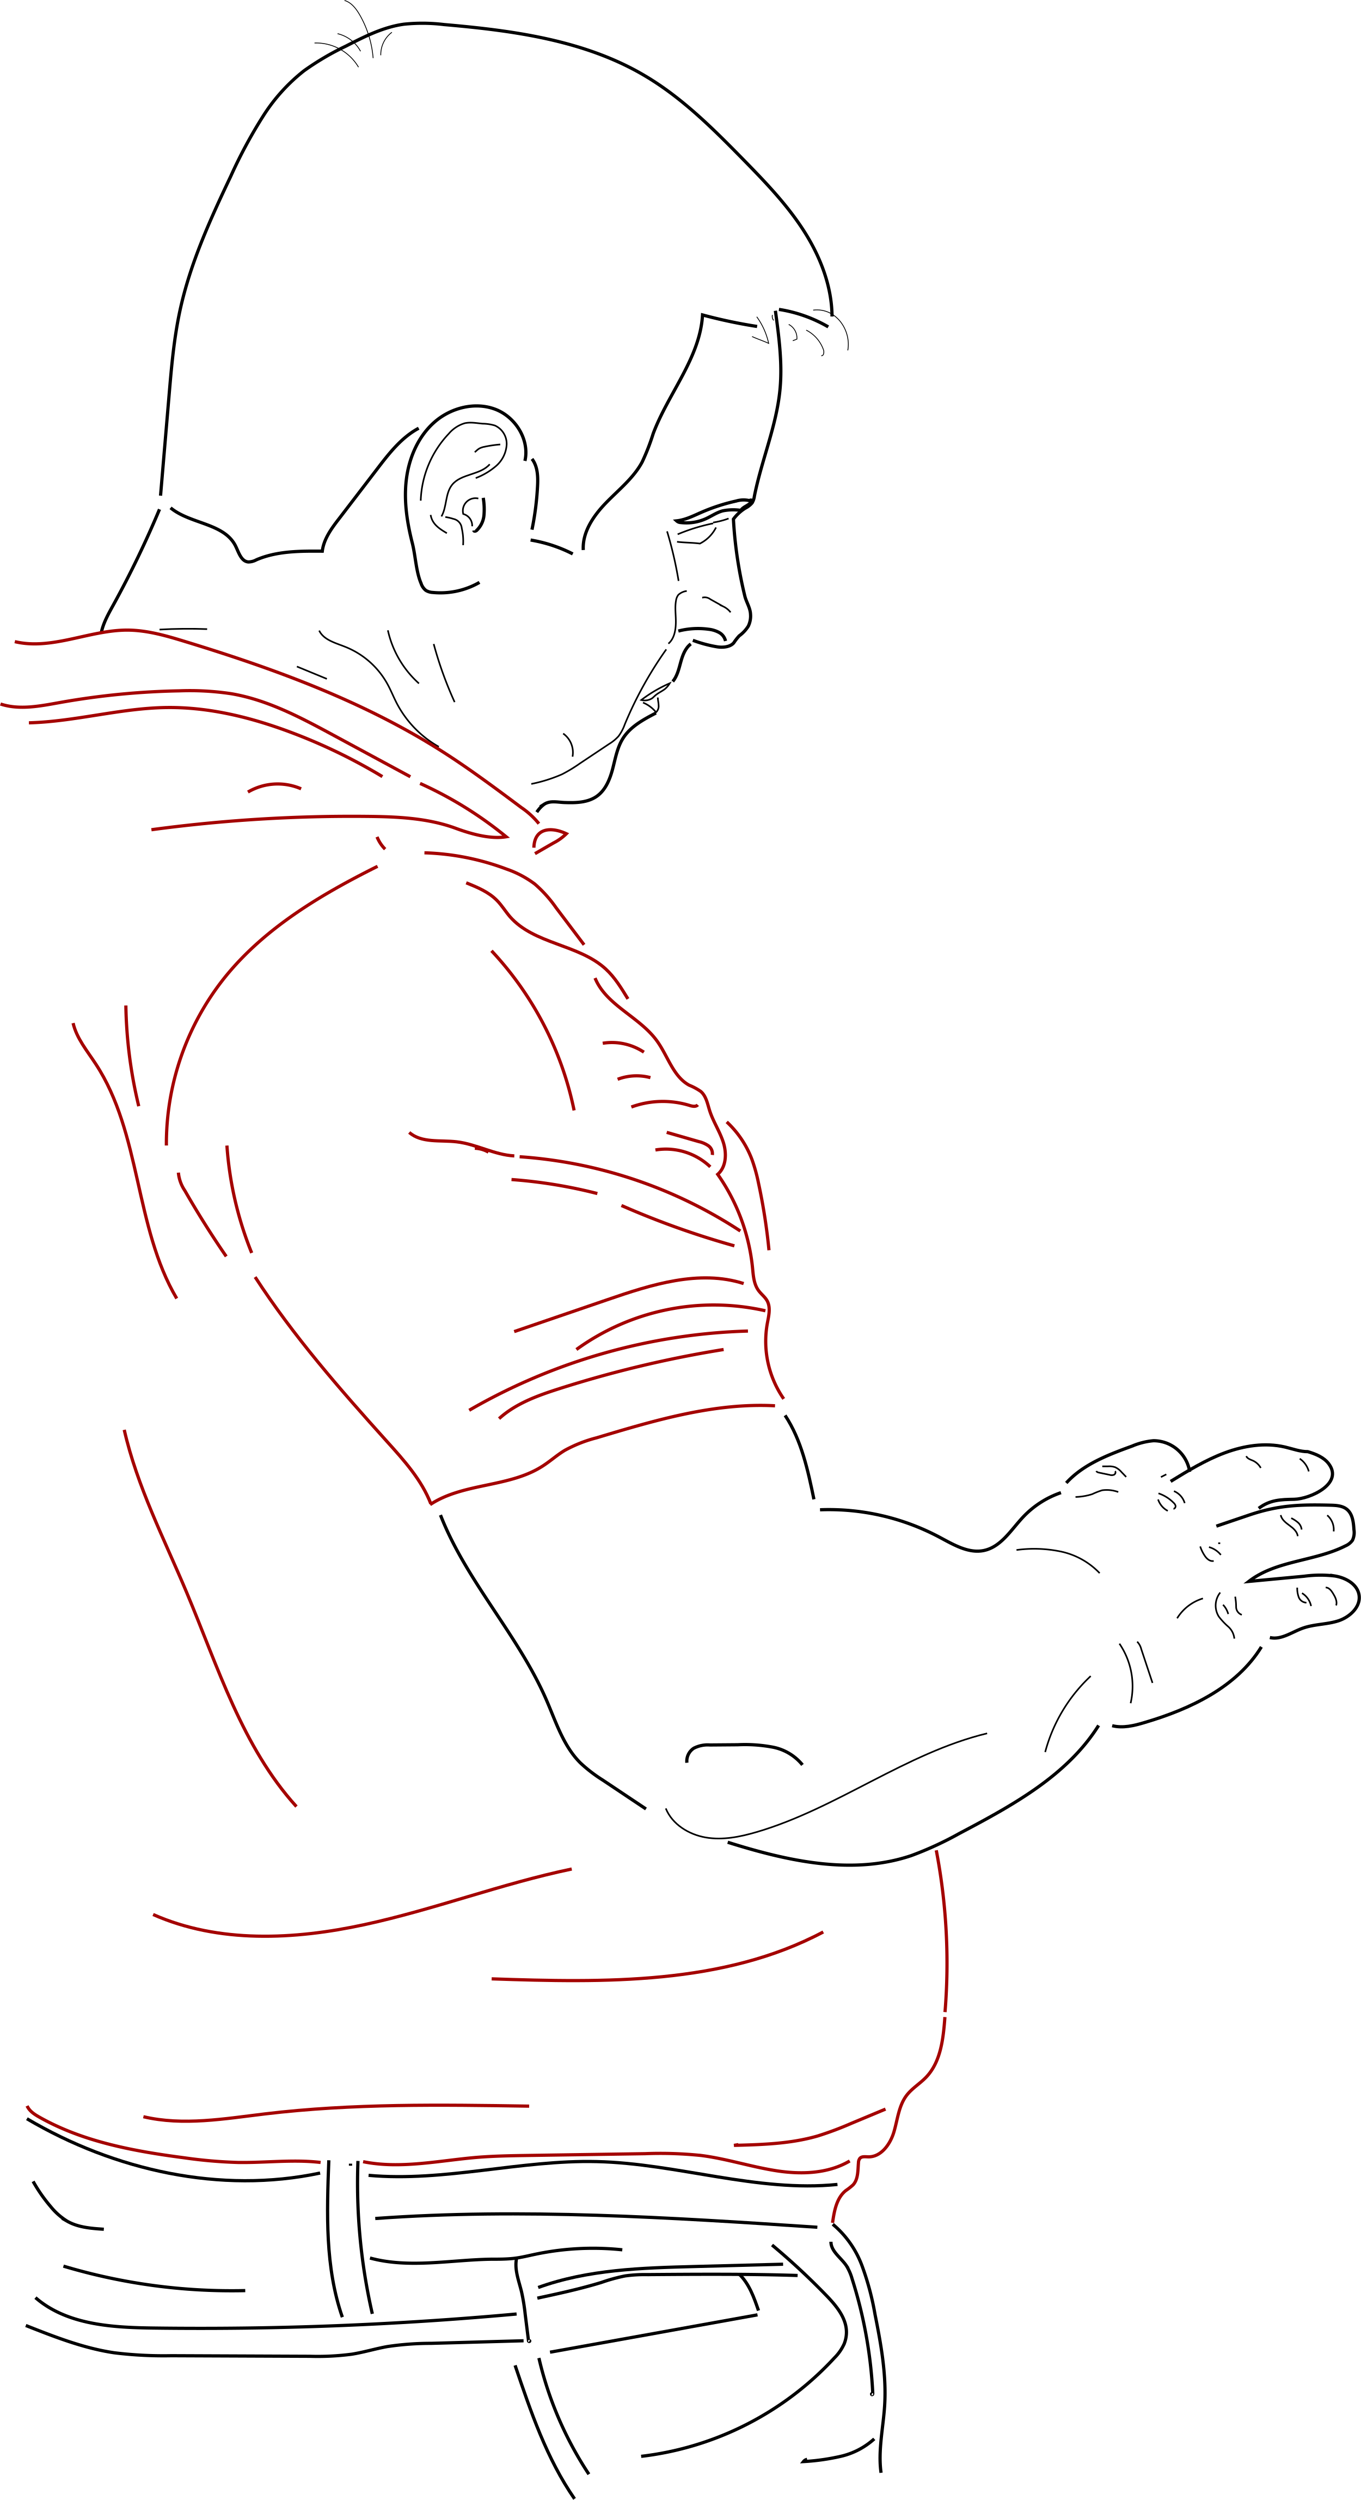 <svg id="Calque_1" data-name="Calque 1" xmlns="http://www.w3.org/2000/svg" viewBox="0 0 421.76 774.29"><defs><style>.cls-1,.cls-2,.cls-3,.cls-4{fill:none;stroke-miterlimit:10;}.cls-1,.cls-2,.cls-4{stroke:#000;}.cls-2{stroke-width:0.5px;}.cls-3{stroke:#a40300;}.cls-4{stroke-width:0.25px;}</style></defs><title>Philippe</title><path class="cls-1" d="M162.67,142.76c1.5-6.55-2.93-13.63-9.21-16s-13.72-.47-18.78,3.95-7.9,11-8.74,17.67.19,13.44,1.86,19.95c1,4,1.1,8.62,2.7,12.41a4.58,4.58,0,0,0,1.48,2.14,4.52,4.52,0,0,0,2.14.63,24.22,24.22,0,0,0,14.47-3.12"/><path class="cls-2" d="M147.42,148.08a21.1,21.1,0,0,0,6.36-3.79A9.49,9.49,0,0,0,157,137.8a6.21,6.21,0,0,0-3.64-6,13.81,13.81,0,0,0-3.8-.57c-1.88-.16-3.79-.56-5.62-.12a10.44,10.44,0,0,0-4.87,3.23,31.66,31.66,0,0,0-8.69,20.74"/><path class="cls-2" d="M147.13,140.06l.54-.48a5.73,5.73,0,0,1,.83-.64,5.33,5.33,0,0,1,1.6-.55,37.07,37.07,0,0,1,4.93-.72"/><path class="cls-2" d="M151.76,143.8c-2.95,3.4-8.89,2.86-11.68,6.39-2.15,2.72-1.56,6.77-3.28,9.77"/><path class="cls-2" d="M138,160.14a15,15,0,0,1,2.49.58,3.27,3.27,0,0,1,2.61,2.92,18,18,0,0,1,.41,5.22"/><path class="cls-2" d="M133.45,159.49a6,6,0,0,0,.6,1.79c.93,1.76,2.72,2.86,4.43,3.87"/><path class="cls-1" d="M149.75,154.2a21.42,21.42,0,0,1,.23,5.36,7.4,7.4,0,0,1-2.28,4.74c-.27.23-.81.35-.87,0"/><path class="cls-2" d="M148.23,154.41a3.91,3.91,0,0,0-4.67,4.8,3.72,3.72,0,0,1,2.76,3.8"/><path class="cls-1" d="M240.29,96.26c1.1,8.1,2.2,16.28,1.42,24.41-1.08,11.26-5.71,21.87-7.93,33a5.51,5.51,0,0,1-.7,2.08,6.66,6.66,0,0,1-2.12,1.65,13.39,13.39,0,0,0-3.68,3.4,130.55,130.55,0,0,0,3.56,23.93c.49,1.86,1.65,3.57,1.74,5.5a7.16,7.16,0,0,1-.69,3.71,10.73,10.73,0,0,1-2.81,3,17.42,17.42,0,0,0-1.7,2.18c-1.18,1.37-3.58,1.5-5.26,1.21a40.49,40.49,0,0,1-7.41-2"/><path class="cls-1" d="M224.83,198.55a4,4,0,0,0-2-2.65,8.93,8.93,0,0,0-3.29-1,24.27,24.27,0,0,0-9.33.56"/><path class="cls-2" d="M212.82,183.06a4.6,4.6,0,0,0-2.61,1.19,3.81,3.81,0,0,0-.72,1.76c-.42,2.29,0,4.63-.06,7s-.53,4.84-2.3,6.36"/><path class="cls-2" d="M217.72,185.12l-.1,0a2.86,2.86,0,0,1,2.52.5l3.89,2.18a6.4,6.4,0,0,1,2.37,1.86"/><path class="cls-1" d="M214.07,199.45c-1.74,1.33-2.54,3.53-3.12,5.64s-1.09,4.34-2.47,6"/><path class="cls-1" d="M203.27,220.85c-3.84,2-7.85,4.15-10.18,7.8-1.81,2.84-2.38,6.26-3.24,9.52s-2.22,6.62-5,8.53-6.4,2-9.77,1.88c-2.24-.06-4.51-.7-6.39.5a9.22,9.22,0,0,0-2.34,2.48"/><path class="cls-2" d="M164.64,242.82a46.39,46.39,0,0,0,9.54-3,46.1,46.1,0,0,0,5.58-3.39l9-6a12.94,12.94,0,0,0,2.91-2.39,14,14,0,0,0,1.95-3.69,118.66,118.66,0,0,1,12.85-23.21"/><path class="cls-2" d="M206.72,164.58a121.26,121.26,0,0,1,3.57,15.36"/><path class="cls-2" d="M221.89,163.37a11.23,11.23,0,0,1-5,5c-2.2-.3-4.87-.27-7.08-.56"/><path class="cls-2" d="M210,165.5A58.12,58.12,0,0,1,221,162.11"/><path class="cls-1" d="M229.57,158.09a16.23,16.23,0,0,0-5.61.14c-1.85.5-3.45,1.63-5.18,2.42a14.67,14.67,0,0,1-7.84,1.2,1.94,1.94,0,0,1-1.27-.52c2.72-.28,5.22-1.57,7.73-2.66a58.7,58.7,0,0,1,10.73-3.48,8,8,0,0,1,4.14-.12A.56.56,0,0,1,233,155C232.62,156.45,230.38,156.77,229.57,158.09Z"/><path class="cls-2" d="M221,161.84a24.71,24.71,0,0,0,4.78-1.24"/><path class="cls-1" d="M49.43,157.75a308.65,308.65,0,0,1-14.38,29.76c-1.51,2.74-3.08,5.52-3.69,8.59"/><path class="cls-1" d="M241.39,95.84a43.65,43.65,0,0,1,15.28,5.41"/><path class="cls-1" d="M49.75,153.53l2.63-30.91c.75-8.84,1.51-17.71,3.38-26.38C58.9,81.72,65.1,68.07,71.48,54.66a149.64,149.64,0,0,1,10.3-19.07A55.88,55.88,0,0,1,94.24,21.9a85.39,85.39,0,0,1,12.9-7.59c5.73-2.94,11.59-5.92,18-6.81a55.42,55.42,0,0,1,12.48.11c21.6,1.88,43.83,4.87,62.46,16,11.36,6.76,20.84,16.21,30.1,25.65,6.71,6.85,13.43,13.8,18.66,21.84s8.93,17.34,9,26.94"/><path class="cls-1" d="M234.62,101.12a157.8,157.8,0,0,1-16.91-3.57c-.78,13.36-10.63,24.27-15.31,36.81a68.72,68.72,0,0,1-3.39,8.72c-2.65,4.95-7.2,8.54-11.12,12.57s-7.45,9.11-7.14,14.72"/><path class="cls-1" d="M164.43,167.27a44.85,44.85,0,0,1,13.06,4.3"/><path class="cls-1" d="M164.85,164.07a89.11,89.11,0,0,0,1.72-13.31c.17-3,.1-6.24-1.71-8.62"/><path class="cls-1" d="M129.75,132.64c-5.35,2.86-9.2,7.82-12.89,12.64L105.1,160.62c-2.33,3-4.75,6.29-5.23,10.1-6.91-.05-14.06-.06-20.41,2.67a5.31,5.31,0,0,1-2.49.67c-2.25-.17-3-3-4-5-3.58-7.07-14-6.71-20.11-11.76"/><path class="cls-2" d="M177.42,234.38a7.19,7.19,0,0,0-2.9-7.17"/><path class="cls-2" d="M134.4,199.47a116.51,116.51,0,0,0,6.49,18"/><path class="cls-2" d="M120.2,195.23a31.14,31.14,0,0,0,9.63,16.47"/><path class="cls-2" d="M98.91,195.32c1.42,2.91,5,3.8,8,5a25.77,25.77,0,0,1,13,11.28c1.14,2,2,4.22,3.08,6.3a33.08,33.08,0,0,0,13,13.41"/><path class="cls-2" d="M101.29,210.28,92,206.45"/><path class="cls-2" d="M49.44,195c4.91-.27,9.84-.32,14.75-.14"/><path class="cls-3" d="M165.78,264.41l5.8-3.34a15.87,15.87,0,0,0,3.93-2.83c-4.71-2.2-9.9-1.87-10.06,4.33"/><path class="cls-3" d="M167,255.12a24.94,24.94,0,0,0-5.46-5c-8.14-6.08-16.29-12.16-24.87-17.6-24.36-15.43-51.76-25.41-79.34-33.82-5.84-1.79-11.8-3.52-17.91-3.53-11.75,0-23.4,6.31-34.83,3.57"/><path class="cls-3" d="M.16,218.06c5.89,1.95,12.3.63,18.41-.46a235.39,235.39,0,0,1,37-3.62,86,86,0,0,1,16.2.91c11.31,1.94,21.64,7.47,31.74,12.93l23.65,12.77"/><path class="cls-3" d="M118.5,240.54a171.72,171.72,0,0,0-28.58-13.79c-12.25-4.58-25.19-7.76-38.27-7.6-14.32.18-28.36,4.36-42.69,4.74"/><path class="cls-3" d="M130.18,242.66a119.16,119.16,0,0,1,26.68,16.52c-4.91.83-11-.91-15.66-2.63-8.7-3.19-18.15-3.59-27.42-3.68A465.79,465.79,0,0,0,46.92,257"/><path class="cls-3" d="M76.83,245.33a18.26,18.26,0,0,1,16.48-1"/><path class="cls-3" d="M116.84,259.22a11.39,11.39,0,0,0,2.51,3.8"/><path class="cls-3" d="M131.53,264.15A78.71,78.71,0,0,1,157,269.2a31.73,31.73,0,0,1,8.74,4.63,39.75,39.75,0,0,1,6.59,7.34L181,292.64"/><path class="cls-3" d="M240.17,435.43c-18.8-1-37.27,4.51-55.3,9.92a42.26,42.26,0,0,0-9.79,3.85c-2.45,1.46-4.57,3.41-7,4.95-10.38,6.66-24.52,5.07-34.79,11.89"/><path class="cls-3" d="M242.87,433.29a31.25,31.25,0,0,1-5.1-23.3c.43-2.33,1.1-4.87,0-7-.67-1.27-1.9-2.14-2.74-3.31-1.44-2-1.59-4.6-1.83-7a61.06,61.06,0,0,0-10.79-28.94c2.68-2.33,2.82-6.51,1.74-9.89s-3.12-6.39-4.21-9.77c-.69-2.13-1.08-4.54-2.76-6a18,18,0,0,0-3.59-1.94c-5-2.71-6.62-9.06-10-13.72-5.37-7.47-15.73-11-19.19-19.48"/><path class="cls-3" d="M144.48,273.44c3.42,1.38,6.94,2.83,9.52,5.46,1.5,1.52,2.61,3.37,4,5,7.48,8.6,21.32,8.53,29.71,16.24,2.84,2.61,4.88,6,6.88,9.26"/><path class="cls-3" d="M152.31,294.49a102.4,102.4,0,0,1,25.6,49.45"/><path class="cls-3" d="M216.23,342.22c-.6.69-1.7.44-2.58.17a28.3,28.3,0,0,0-18,.5"/><path class="cls-3" d="M201.56,333.79a16.57,16.57,0,0,0-10.16.51"/><path class="cls-3" d="M199.54,325.9a17.92,17.92,0,0,0-12.76-2.76"/><path class="cls-3" d="M220.74,357.74a3,3,0,0,0-1.23-2.86,8.69,8.69,0,0,0-3-1.29l-9.9-2.85"/><path class="cls-3" d="M220.11,361.42a20,20,0,0,0-17-5.23"/><path class="cls-3" d="M229.42,381.29a142.52,142.52,0,0,0-68.39-23"/><path class="cls-3" d="M151.37,356.87a9.12,9.12,0,0,0-4.23-1.21"/><path class="cls-3" d="M126.82,350.76c3.83,3.36,9.65,2.31,14.71,2.91,6.1.71,11.72,4.06,17.85,4.36"/><path class="cls-3" d="M227.58,385.89a264.36,264.36,0,0,1-35-12.5"/><path class="cls-3" d="M185.11,369.69a152.6,152.6,0,0,0-26.6-4.34"/><path class="cls-3" d="M230.45,397.57c-13.75-4.4-28.58.3-42.23,5l-28.88,9.88"/><path class="cls-3" d="M237.19,406a72.58,72.58,0,0,0-58.57,12"/><path class="cls-3" d="M231.78,412.28a183.11,183.11,0,0,0-86.38,24.54"/><path class="cls-3" d="M224.24,418a349.35,349.35,0,0,0-51.05,12.17c-6.63,2.12-13.39,4.56-18.53,9.24"/><path class="cls-3" d="M133.51,465.78c-2.85-7.39-8.29-13.42-13.59-19.29-14.59-16.19-29-32.67-40.86-50.94"/><path class="cls-3" d="M117,268.33c-17.5,8.73-34.82,19-47.15,34.18a82.56,82.56,0,0,0-18.29,52.3"/><path class="cls-3" d="M78,388.09a108.27,108.27,0,0,1-7.68-33.27"/><path class="cls-3" d="M55.28,363.21a11.81,11.81,0,0,0,2,5.57q6,10.47,12.83,20.39"/><path class="cls-3" d="M43,342.64a142.12,142.12,0,0,1-4-31.2"/><path class="cls-3" d="M22.65,316.89c1.09,4.73,4.36,8.59,7,12.64,14.15,21.52,12,50.49,25.12,72.67"/><path class="cls-3" d="M225.21,347.5a30.62,30.62,0,0,1,7.84,11.72,51.7,51.7,0,0,1,2,7.24,182.61,182.61,0,0,1,3.25,20.79"/><path class="cls-2" d="M206.32,560.14c2,4.94,7.13,8.1,12.39,9s10.64-.18,15.75-1.68c24.92-7.29,46.21-24.48,71.44-30.57"/><path class="cls-2" d="M338,519.15a49.69,49.69,0,0,0-14.11,23.54"/><path class="cls-1" d="M340.45,534.44c-9.79,15.58-26.81,24.83-43.09,33.42a104.82,104.82,0,0,1-14.92,6.88c-18.34,6.2-38.46,1.69-56.93-4.12"/><path class="cls-1" d="M200.18,560.31l-13.48-9a45,45,0,0,1-6.85-5.27c-5.29-5.26-7.57-12.72-10.55-19.55-8.79-20.19-24.79-36.71-32.8-57.22"/><path class="cls-1" d="M243.29,438.4c5.09,7.68,7.07,17,8.94,26"/><path class="cls-1" d="M254.12,467.64A73,73,0,0,1,291,476.06c4.41,2.34,9.16,5.24,14,4.17,5.3-1.17,8.39-6.48,12.12-10.42a29,29,0,0,1,11.66-7.47"/><path class="cls-1" d="M330.43,459.33c5.3-5.82,13-8.72,20.4-11.42a22.1,22.1,0,0,1,6.59-1.66,11.33,11.33,0,0,1,11.26,9.65"/><path class="cls-2" d="M359.76,457.51l1.67-.85"/><path class="cls-1" d="M393.52,507.21c3.48.83,6.77-1.67,10.15-2.88,3.54-1.28,7.45-1.14,11-2.27s7.1-4.34,6.48-8.06c-.55-3.34-4.14-5.31-7.48-5.85a37.76,37.76,0,0,0-9.5.07L387,489.83c8.44-6.56,20.38-6.17,29.92-11a5.21,5.21,0,0,0,2.19-1.73,5.59,5.59,0,0,0,.46-3.32c-.14-2.31-.43-4.9-2.25-6.33-1.39-1.09-3.29-1.18-5.06-1.23-9.64-.24-16.23,0-25.37,3.12l-9.95,3.37"/><path class="cls-1" d="M390.89,510.11c-7.7,12.51-22.06,19.26-36.15,23.41-3.28,1-6.78,1.83-10.08,1"/><path class="cls-1" d="M212.86,546a4.78,4.78,0,0,1,2.15-4.51,9.44,9.44,0,0,1,5-1l8.62-.07a46.49,46.49,0,0,1,10.87.75,15.69,15.69,0,0,1,9.18,5.49"/><path class="cls-2" d="M315,480.1a40.58,40.58,0,0,1,13.82.49,23.26,23.26,0,0,1,11.95,6.68"/><path class="cls-2" d="M207.56,211.63a42.54,42.54,0,0,0-8.83,5.19,4.22,4.22,0,0,0,3.41-.57c.33-.27.62-.58.94-.85.91-.78,2-1.24,3-2A7,7,0,0,0,207.56,211.63Z"/><path class="cls-2" d="M199.26,217.62a10.41,10.41,0,0,1,4.05,3,2.57,2.57,0,0,0,.78-2.18c0-.8-.25-1.59-.23-2.39"/><path class="cls-4" d="M115.63,18a32,32,0,0,0-4.19-13.45c-1.11-1.9-2.57-3.8-4.68-4.41"/><path class="cls-4" d="M111.73,15.88a11,11,0,0,0-7.13-5.45"/><path class="cls-4" d="M111.1,20.81a15.27,15.27,0,0,0-13.64-7.49"/><path class="cls-4" d="M118,17.12A8.64,8.64,0,0,1,121.45,10"/><path class="cls-4" d="M252,96.06c7-.87,11.86,6.16,10.72,12.47"/><path class="cls-4" d="M249.84,102.25a10.92,10.92,0,0,1,5.37,6.17c.24.73,0,1.9-.71,1.75"/><path class="cls-4" d="M244.41,100.48a4.77,4.77,0,0,1,2.54,4.57l-1.28.49"/><path class="cls-4" d="M233.06,104.23c1.41.68,3.72,1.45,5.14,2.13a22,22,0,0,0-3.69-8.24"/><path class="cls-4" d="M239.37,97.55a1.85,1.85,0,0,0,.39,1.69"/><path class="cls-1" d="M362.77,458.85c5.4-3.31,10.84-6.64,16.78-8.85s12.47-3.23,18.64-1.8c2.36.55,4.68,1.45,7.1,1.44,2.43.73,4.94,1.72,6.47,3.75,4.67,6.19-5.84,10.91-10.7,11-4.16.08-7.5.14-11,2.8"/><path class="cls-2" d="M359,462.55a11.86,11.86,0,0,1,4.69,2.93,1.86,1.86,0,0,1,.62,1c0,.41-.27.87-.67.83"/><path class="cls-2" d="M358.88,464.44a6.21,6.21,0,0,0,3,3.54"/><path class="cls-2" d="M363.79,461.86a5.83,5.83,0,0,1,3.34,3.72"/><path class="cls-2" d="M377.51,478h.63"/><path class="cls-2" d="M396.88,469.28c.3,1.41,1.56,2.37,2.72,3.22s2.39,1.89,2.56,3.32"/><path class="cls-2" d="M400.14,470.23a9.45,9.45,0,0,1,2.1,1.36,3.34,3.34,0,0,1,1.12,2.18"/><path class="cls-2" d="M390.7,454.69a5.28,5.28,0,0,0-2.4-2.25c-.79-.36-1.77-.62-2.09-1.43"/><path class="cls-2" d="M339.76,455.61c.08.32.46.45.79.52l3.27.68a2.14,2.14,0,0,0,1.37,0c.42-.19.67-.8.35-1.13"/><path class="cls-2" d="M341.59,454.19l1.79,0a5.66,5.66,0,0,1,2.17.26,5.77,5.77,0,0,1,2,1.52l1.44,1.5"/><path class="cls-2" d="M371.93,479a11.87,11.87,0,0,0,1.37,2.82c.64,1,1.68,1.92,2.81,1.66"/><path class="cls-2" d="M374.65,479.2a7.11,7.11,0,0,1,3.68,2.42"/><path class="cls-2" d="M378.14,493.27a6.46,6.46,0,0,0-.45,7.44,21,21,0,0,0,2.92,3.12,5.69,5.69,0,0,1,1.9,3.72"/><path class="cls-2" d="M382.77,494.55a18.73,18.73,0,0,1,.29,3.19,2.62,2.62,0,0,0,1.76,2.43"/><path class="cls-2" d="M379,497.06a6.65,6.65,0,0,1,1.62,2.88"/><path class="cls-2" d="M402,491.75a7.83,7.83,0,0,0,.48,3,2.64,2.64,0,0,0,2.37,1.66"/><path class="cls-2" d="M403.48,493.46a6.16,6.16,0,0,1,2.81,4"/><path class="cls-2" d="M410.82,491.71c1,0,1.73.94,2.25,1.8.7,1.14,1.39,2.47,1,3.76"/><path class="cls-2" d="M411.29,469.34a5.85,5.85,0,0,1,2,5"/><path class="cls-2" d="M402.77,451.81a6.92,6.92,0,0,1,2.81,3.95"/><path class="cls-2" d="M350.37,527.56a23.44,23.44,0,0,0-3.47-18.45"/><path class="cls-2" d="M357.15,521.27l-3.48-10.46a5.12,5.12,0,0,0-1.27-2.32"/><path class="cls-2" d="M372.78,495.1a14.26,14.26,0,0,0-8,6.15"/><path class="cls-2" d="M333.29,463.67a18.49,18.49,0,0,0,5.18-.87,23.5,23.5,0,0,1,3.07-1.2,10.43,10.43,0,0,1,5,.54"/><path class="cls-1" d="M270.92,755.42a23.18,23.18,0,0,1-10.31,5.39A68.73,68.73,0,0,1,249,762.45a1.86,1.86,0,0,1,1.11-.68"/><path class="cls-1" d="M257.5,694.36c0,3,3.13,4.94,4.81,7.46a16,16,0,0,1,1.74,4,139,139,0,0,1,6.41,35.42c0,.18,0,.41-.18.47s-.26-.31-.09-.26"/><path class="cls-1" d="M239.25,695.37a215.21,215.21,0,0,1,17.18,16c3.81,4,7.42,8.8,5.19,14.57a14.58,14.58,0,0,1-3.07,4.42,96.86,96.86,0,0,1-59.86,30.47"/><path class="cls-1" d="M167,730.37a110.44,110.44,0,0,0,15.49,36"/><path class="cls-1" d="M159.62,732.64c4.85,14.35,9.8,28.92,18.43,41.36"/><path class="cls-1" d="M170.45,728.57,234.74,717"/><path class="cls-1" d="M235.05,715.68c-1.39-4.07-2.88-8.29-6-11.31"/><path class="cls-1" d="M247.17,704.81c-15.53-.5-31.07-.39-46.61-.27a43.91,43.91,0,0,0-6.88.41,54.06,54.06,0,0,0-7.26,2c-6.53,2-13.22,3.45-19.9,4.88"/><path class="cls-1" d="M242.67,701.32l-27.35.71c-16.4.43-33.12.91-48.54,6.5"/><path class="cls-1" d="M160.05,699.66c-.65,3.41.75,6.83,1.57,10.21a63.08,63.08,0,0,1,1.14,7l1,8c0,.14,0,.31.18.37s.3-.17.17-.23"/><path class="cls-1" d="M108.62,670.17v.64"/><path class="cls-1" d="M114.66,699.4c12.12,3.3,25,.56,37.52.37,2.3,0,4.6,0,6.88-.24s4.63-.84,6.94-1.32a86.72,86.72,0,0,1,26.84-1.35"/><path class="cls-1" d="M160.09,716.74a1079.87,1079.87,0,0,1-112.61,4.35c-12.84-.17-26.81-1-36.49-9.42"/><path class="cls-1" d="M8,720.3c8.91,3.52,17.92,7.05,27.39,8.45a125.15,125.15,0,0,0,17.74.91l42.89.18a81.06,81.06,0,0,0,13-.65c3.71-.59,7.32-1.7,11-2.36a91.25,91.25,0,0,1,13.52-1l28.71-.8"/><path class="cls-1" d="M32.17,690.49c-3.91-.26-8-.56-11.39-2.52a20.46,20.46,0,0,1-5.11-4.54,47.9,47.9,0,0,1-5.41-7.76"/><path class="cls-1" d="M110.93,669.33a180.88,180.88,0,0,0,4.45,47.36"/><path class="cls-1" d="M101.9,669.12c-.62,16.35-1.19,33.15,4.19,48.6"/><path class="cls-3" d="M8.4,652.28c.71,1.62,2.31,2.65,3.86,3.52,13.61,7.67,29.36,10.53,44.86,12.56a146.56,146.56,0,0,0,16.6,1.44c8.55.14,17.14-1,25.63,0"/><path class="cls-3" d="M263.32,669.34c-6.76,4-15.15,4.23-22.93,3s-15.31-3.7-23.12-4.7a122.47,122.47,0,0,0-17.35-.56l-36.19.55c-5.33.08-10.67.16-16,.6-11.75,1-23.64,3.68-35.2,1.33"/><path class="cls-3" d="M228.83,664.28l-1.38.23c8.74-.23,17.59-.48,26-2.93a102,102,0,0,0,10.49-3.94l10.47-4.37"/><path class="cls-3" d="M44.44,655.63c12.3,2.9,25.14.63,37.69-.87,27.12-3.25,54.54-2.83,81.85-2.4"/><path class="cls-3" d="M38.5,442.88c4,17.57,12.38,33.79,19.36,50.41,9.67,23,17.22,47.79,34,66.28"/><path class="cls-3" d="M177.17,578.91c-21.73,4.53-42.61,12.56-64.3,17.24S67.76,602,47.45,593"/><path class="cls-3" d="M255.11,598.41c-30.93,16.41-67.76,15.71-102.75,14.52"/><path class="cls-1" d="M258.07,688.94a30.63,30.63,0,0,1,9,12.7,85.14,85.14,0,0,1,4.08,15.17c1.86,9.27,3.57,18.69,3,28.12-.42,7-2.1,14.05-1.12,21"/><path class="cls-3" d="M258,688.5c.52-3.67,1.24-7.71,4.12-10a20,20,0,0,0,2.22-1.74c1.64-1.77,1.48-4.48,1.69-6.88a2.29,2.29,0,0,1,.42-1.33c.59-.69,1.67-.51,2.57-.49,4,.11,6.87-3.9,8-7.72s1.49-8.07,3.89-11.26c1.67-2.22,4.16-3.67,6.08-5.68,4.59-4.8,5.33-12,5.83-18.64"/><path class="cls-3" d="M292.85,623.23a185.55,185.55,0,0,0-2.71-50.12"/><path class="cls-1" d="M253.29,689.87c-45.61-3-91.38-6-137-2.71"/><path class="cls-1" d="M99.2,673.08c-30.84,6.54-63.72-.8-90.86-16.82"/><path class="cls-1" d="M114.22,673.79c23.55,2.13,47.07-4.83,70.71-4.26,25,.59,49.68,9.61,74.59,7.08"/><path class="cls-1" d="M76,709.49a181.78,181.78,0,0,1-56.34-7.58"/></svg>